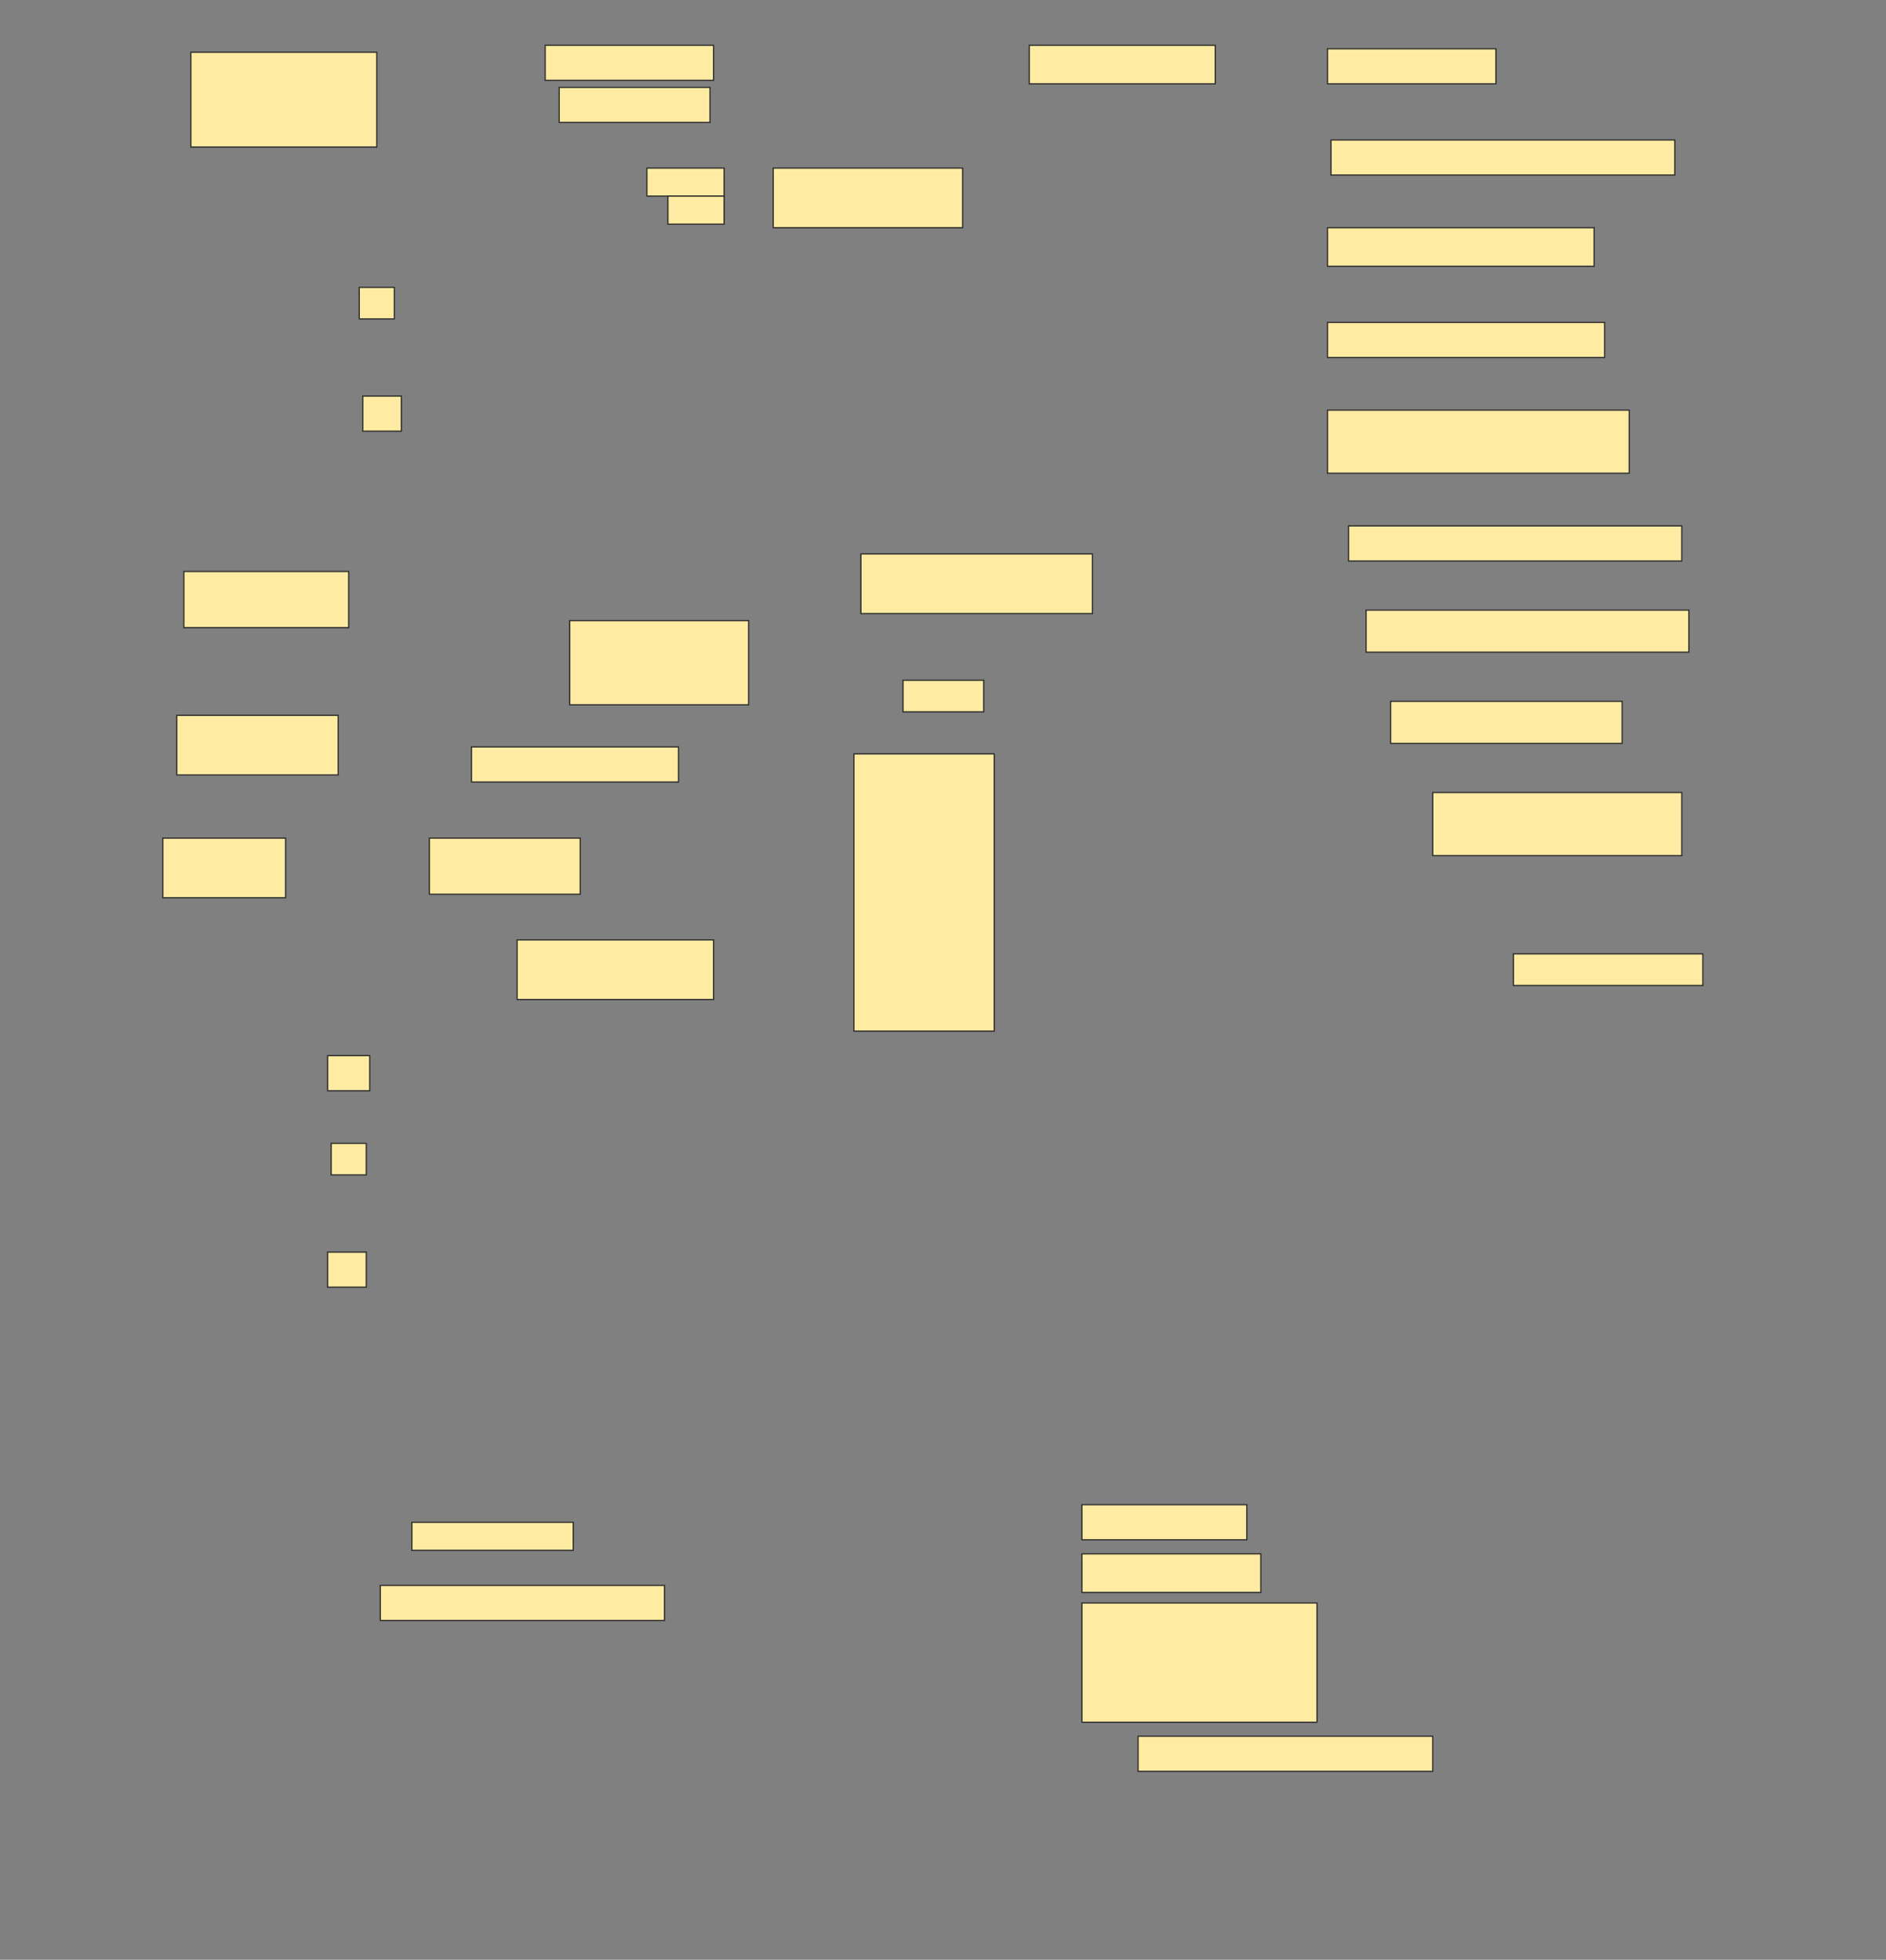 <svg height="1596" width="1536" xmlns="http://www.w3.org/2000/svg">
 <rect width="100%" height="100%" fill="#808080" stroke="none"/>
 <!-- Created with Image Occlusion Enhanced -->
 <g>
  <title>Labels</title>
 </g>
 <g>
  <title>Masks</title>
  <rect fill="#FFEBA2" height="77.143" id="ad1d2380dbc2434d8cfd5e50c81b3716-ao-1" stroke="#2D2D2D" width="151.429" x="155.429" y="42.572"/>
  <rect fill="#FFEBA2" height="28.571" id="ad1d2380dbc2434d8cfd5e50c81b3716-ao-2" stroke="#2D2D2D" width="137.143" x="444" y="36.857"/>
  <rect fill="#FFEBA2" height="28.571" id="ad1d2380dbc2434d8cfd5e50c81b3716-ao-3" stroke="#2D2D2D" width="122.857" x="455.429" y="71.143"/>
  <rect fill="#FFEBA2" height="31.429" id="ad1d2380dbc2434d8cfd5e50c81b3716-ao-4" stroke="#2D2D2D" width="151.429" x="838.286" y="36.857"/>
  <rect fill="#FFEBA2" height="28.571" id="ad1d2380dbc2434d8cfd5e50c81b3716-ao-5" stroke="#2D2D2D" width="137.143" x="1081.143" y="39.714"/>
  <g id="ad1d2380dbc2434d8cfd5e50c81b3716-ao-6">
   <rect fill="#FFEBA2" height="48.571" stroke="#2D2D2D" width="154.286" x="629.714" y="136.857"/>
   <rect fill="#FFEBA2" height="22.857" stroke="#2D2D2D" width="62.857" x="526.857" y="136.857"/>
   <rect fill="#FFEBA2" height="22.857" stroke="#2D2D2D" stroke-dasharray="null" stroke-linecap="null" stroke-linejoin="null" width="45.714" x="544" y="159.714"/>
  </g>
  <rect fill="#FFEBA2" height="28.571" id="ad1d2380dbc2434d8cfd5e50c81b3716-ao-7" stroke="#2D2D2D" stroke-dasharray="null" stroke-linecap="null" stroke-linejoin="null" width="280" x="1084" y="114"/>
  <rect fill="#FFEBA2" height="25.714" id="ad1d2380dbc2434d8cfd5e50c81b3716-ao-8" stroke="#2D2D2D" stroke-dasharray="null" stroke-linecap="null" stroke-linejoin="null" width="28.571" x="292.572" y="234"/>
  <rect fill="#FFEBA2" height="28.571" id="ad1d2380dbc2434d8cfd5e50c81b3716-ao-9" stroke="#2D2D2D" stroke-dasharray="null" stroke-linecap="null" stroke-linejoin="null" width="31.429" x="295.429" y="322.572"/>
  <rect fill="#FFEBA2" height="31.429" id="ad1d2380dbc2434d8cfd5e50c81b3716-ao-10" stroke="#2D2D2D" stroke-dasharray="null" stroke-linecap="null" stroke-linejoin="null" width="217.143" x="1081.143" y="185.429"/>
  <rect fill="#FFEBA2" height="28.571" id="ad1d2380dbc2434d8cfd5e50c81b3716-ao-11" stroke="#2D2D2D" stroke-dasharray="null" stroke-linecap="null" stroke-linejoin="null" width="225.714" x="1081.143" y="262.572"/>
  <rect fill="#FFEBA2" height="51.429" id="ad1d2380dbc2434d8cfd5e50c81b3716-ao-12" stroke="#2D2D2D" stroke-dasharray="null" stroke-linecap="null" stroke-linejoin="null" width="245.714" x="1081.143" y="334"/>
  <rect fill="#FFEBA2" height="28.571" id="ad1d2380dbc2434d8cfd5e50c81b3716-ao-13" stroke="#2D2D2D" stroke-dasharray="null" stroke-linecap="null" stroke-linejoin="null" width="271.429" x="1098.286" y="428.286"/>
  <rect fill="#FFEBA2" height="48.571" id="ad1d2380dbc2434d8cfd5e50c81b3716-ao-14" stroke="#2D2D2D" stroke-dasharray="null" stroke-linecap="null" stroke-linejoin="null" width="188.571" x="701.143" y="451.143"/>
  <rect fill="#FFEBA2" height="45.714" id="ad1d2380dbc2434d8cfd5e50c81b3716-ao-15" stroke="#2D2D2D" stroke-dasharray="null" stroke-linecap="null" stroke-linejoin="null" width="134.286" x="149.714" y="465.429"/>
  <rect fill="#FFEBA2" height="68.571" id="ad1d2380dbc2434d8cfd5e50c81b3716-ao-16" stroke="#2D2D2D" stroke-dasharray="null" stroke-linecap="null" stroke-linejoin="null" width="145.714" x="464" y="505.429"/>
  <rect fill="#FFEBA2" height="34.286" id="ad1d2380dbc2434d8cfd5e50c81b3716-ao-17" stroke="#2D2D2D" stroke-dasharray="null" stroke-linecap="null" stroke-linejoin="null" width="262.857" x="1112.572" y="496.857"/>
  <rect fill="#FFEBA2" height="25.714" id="ad1d2380dbc2434d8cfd5e50c81b3716-ao-18" stroke="#2D2D2D" stroke-dasharray="null" stroke-linecap="null" stroke-linejoin="null" width="65.714" x="735.429" y="554"/>
  <rect fill="#FFEBA2" height="48.571" id="ad1d2380dbc2434d8cfd5e50c81b3716-ao-19" stroke="#2D2D2D" stroke-dasharray="null" stroke-linecap="null" stroke-linejoin="null" width="131.429" x="144" y="582.572"/>
  <rect fill="#FFEBA2" height="28.571" id="ad1d2380dbc2434d8cfd5e50c81b3716-ao-20" stroke="#2D2D2D" stroke-dasharray="null" stroke-linecap="null" stroke-linejoin="null" width="168.571" x="384" y="608.286"/>
  <rect fill="#FFEBA2" height="34.286" id="ad1d2380dbc2434d8cfd5e50c81b3716-ao-21" stroke="#2D2D2D" stroke-dasharray="null" stroke-linecap="null" stroke-linejoin="null" width="188.571" x="1132.572" y="571.143"/>
  <rect fill="#FFEBA2" height="48.571" id="ad1d2380dbc2434d8cfd5e50c81b3716-ao-22" stroke="#2D2D2D" stroke-dasharray="null" stroke-linecap="null" stroke-linejoin="null" width="100" x="132.571" y="682.572"/>
  <rect fill="#FFEBA2" height="45.714" id="ad1d2380dbc2434d8cfd5e50c81b3716-ao-23" stroke="#2D2D2D" stroke-dasharray="null" stroke-linecap="null" stroke-linejoin="null" width="122.857" x="349.714" y="682.572"/>
  <rect fill="#FFEBA2" height="225.714" id="ad1d2380dbc2434d8cfd5e50c81b3716-ao-24" stroke="#2D2D2D" stroke-dasharray="null" stroke-linecap="null" stroke-linejoin="null" width="114.286" x="695.429" y="614"/>
  <rect fill="#FFEBA2" height="51.429" id="ad1d2380dbc2434d8cfd5e50c81b3716-ao-25" stroke="#2D2D2D" stroke-dasharray="null" stroke-linecap="null" stroke-linejoin="null" width="202.857" x="1166.857" y="645.429"/>
  <rect fill="#FFEBA2" height="48.571" id="ad1d2380dbc2434d8cfd5e50c81b3716-ao-26" stroke="#2D2D2D" stroke-dasharray="null" stroke-linecap="null" stroke-linejoin="null" width="160" x="421.143" y="765.429"/>
  <rect fill="#FFEBA2" height="25.714" id="ad1d2380dbc2434d8cfd5e50c81b3716-ao-27" stroke="#2D2D2D" stroke-dasharray="null" stroke-linecap="null" stroke-linejoin="null" width="154.286" x="1232.572" y="776.857"/>
  <rect fill="#FFEBA2" height="28.571" id="ad1d2380dbc2434d8cfd5e50c81b3716-ao-28" stroke="#2D2D2D" stroke-dasharray="null" stroke-linecap="null" stroke-linejoin="null" width="34.286" x="266.857" y="859.714"/>
  <rect fill="#FFEBA2" height="25.714" id="ad1d2380dbc2434d8cfd5e50c81b3716-ao-29" stroke="#2D2D2D" stroke-dasharray="null" stroke-linecap="null" stroke-linejoin="null" width="28.571" x="269.714" y="931.143"/>
  <rect fill="#FFEBA2" height="28.571" id="ad1d2380dbc2434d8cfd5e50c81b3716-ao-30" stroke="#2D2D2D" stroke-dasharray="null" stroke-linecap="null" stroke-linejoin="null" width="31.429" x="266.857" y="1019.714"/>
  
  <rect fill="#FFEBA2" height="28.571" id="ad1d2380dbc2434d8cfd5e50c81b3716-ao-32" stroke="#2D2D2D" stroke-dasharray="null" stroke-linecap="null" stroke-linejoin="null" width="134.286" x="881.143" y="1225.429"/>
  <rect fill="#FFEBA2" height="22.857" id="ad1d2380dbc2434d8cfd5e50c81b3716-ao-33" stroke="#2D2D2D" stroke-dasharray="null" stroke-linecap="null" stroke-linejoin="null" width="131.429" x="335.429" y="1239.714"/>
  <rect fill="#FFEBA2" height="31.429" id="ad1d2380dbc2434d8cfd5e50c81b3716-ao-34" stroke="#2D2D2D" stroke-dasharray="null" stroke-linecap="null" stroke-linejoin="null" width="145.714" x="881.143" y="1265.429"/>
  <rect fill="#FFEBA2" height="28.571" id="ad1d2380dbc2434d8cfd5e50c81b3716-ao-35" stroke="#2D2D2D" stroke-dasharray="null" stroke-linecap="null" stroke-linejoin="null" width="231.429" x="309.714" y="1291.143"/>
  <rect fill="#FFEBA2" height="97.143" id="ad1d2380dbc2434d8cfd5e50c81b3716-ao-36" stroke="#2D2D2D" stroke-dasharray="null" stroke-linecap="null" stroke-linejoin="null" width="191.429" x="881.143" y="1305.429"/>
  <rect fill="#FFEBA2" height="28.571" id="ad1d2380dbc2434d8cfd5e50c81b3716-ao-37" stroke="#2D2D2D" stroke-dasharray="null" stroke-linecap="null" stroke-linejoin="null" width="240" x="926.857" y="1414"/>
 </g>
</svg>